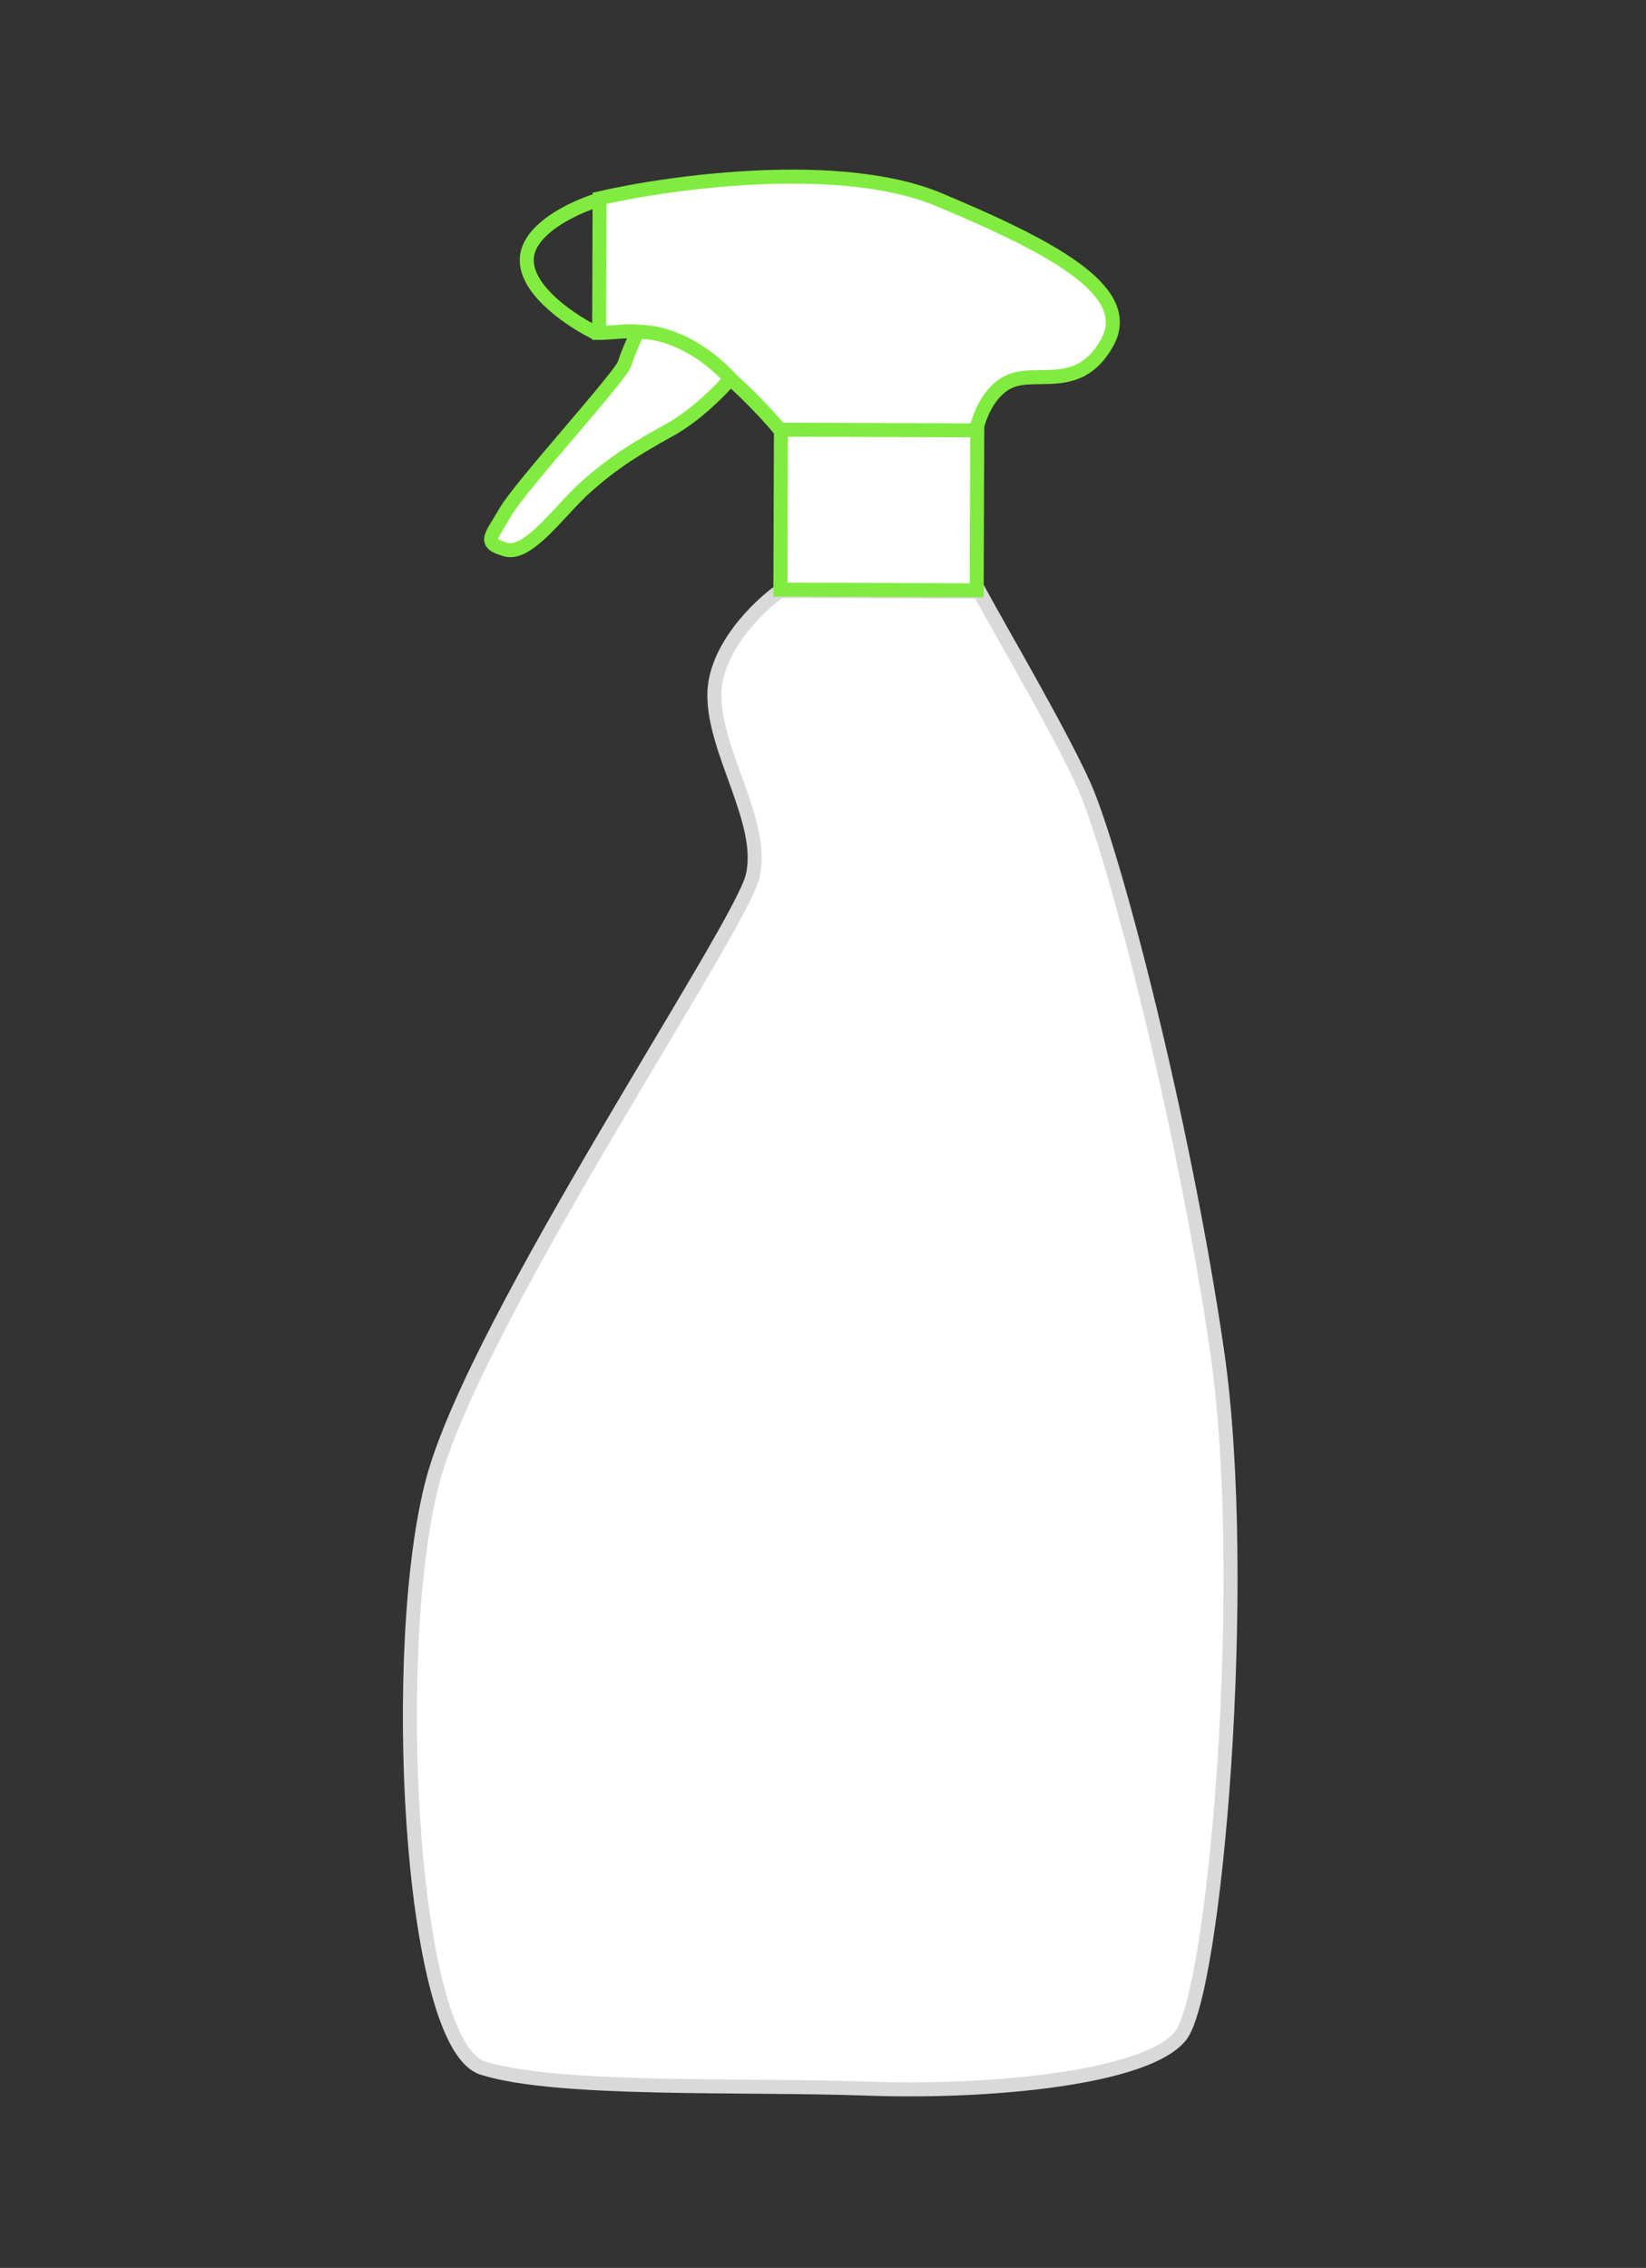<svg width="588" height="810" viewBox="0 0 588 810" fill="none" xmlns="http://www.w3.org/2000/svg">
<rect x="0" y="0" width="588" height="810" fill="#333333" stroke="none"/>
<path d="M255.181 248.203C255.239 231.726 270.839 216.581 278.633 211.067L349.869 211.317C358.134 226.523 378.777 261.645 387.222 280.464C397.777 303.988 422.806 400.191 434.791 482.618C446.776 565.045 433.986 712.064 421.658 727.197C409.331 742.33 353.26 747.553 309.487 745.954C265.714 744.355 199.014 747.012 172.449 738.608C145.884 730.204 139.026 586.006 154.776 528.248C170.526 470.489 264.297 332.065 268.865 312.93C273.432 293.795 255.109 268.799 255.181 248.203Z" fill="white" stroke="#D9D9D9" stroke-width="5"/>
<path d="M278.977 152.745L278.774 210.581L348.9 210.827L349.102 152.991L315.847 152.875L278.977 152.745Z" fill="white" stroke="#81EC40" stroke-width="5"/>
<path d="M241.492 121.889C254.775 127.43 271.774 145.25 278.613 153.468L348.739 153.714C349.599 149.138 353.272 139.198 361.091 136.044C370.865 132.102 385.658 140.107 395.48 122.429C405.302 104.751 378.967 89.477 335.292 71.249C300.352 56.668 240.005 64.89 214.199 70.824L214.03 118.9C221.621 118.927 228.209 116.348 241.492 121.889Z" fill="white" stroke="#81EC40" stroke-width="5"/>
<path d="M213.56 71.46C204.875 74.08 187.64 82.141 188.179 93.421C188.718 104.701 205.212 115.29 213.392 119.174" stroke="#81EC40" stroke-width="5"/>
<path d="M239.334 153.48C248.512 148.417 257.581 139.213 260.969 135.244C247.172 120.546 233.067 118.073 227.739 118.673C226.666 120.881 224.25 126.198 223.172 129.804C221.825 134.31 186.003 173.462 180.644 182.732C175.285 192.002 172.35 193.849 180.597 196.266C188.843 198.684 199.82 182.268 209.704 173.545C219.587 164.822 227.86 159.809 239.334 153.48Z" fill="white" stroke="#81EC40" stroke-width="5"/>
</svg>
